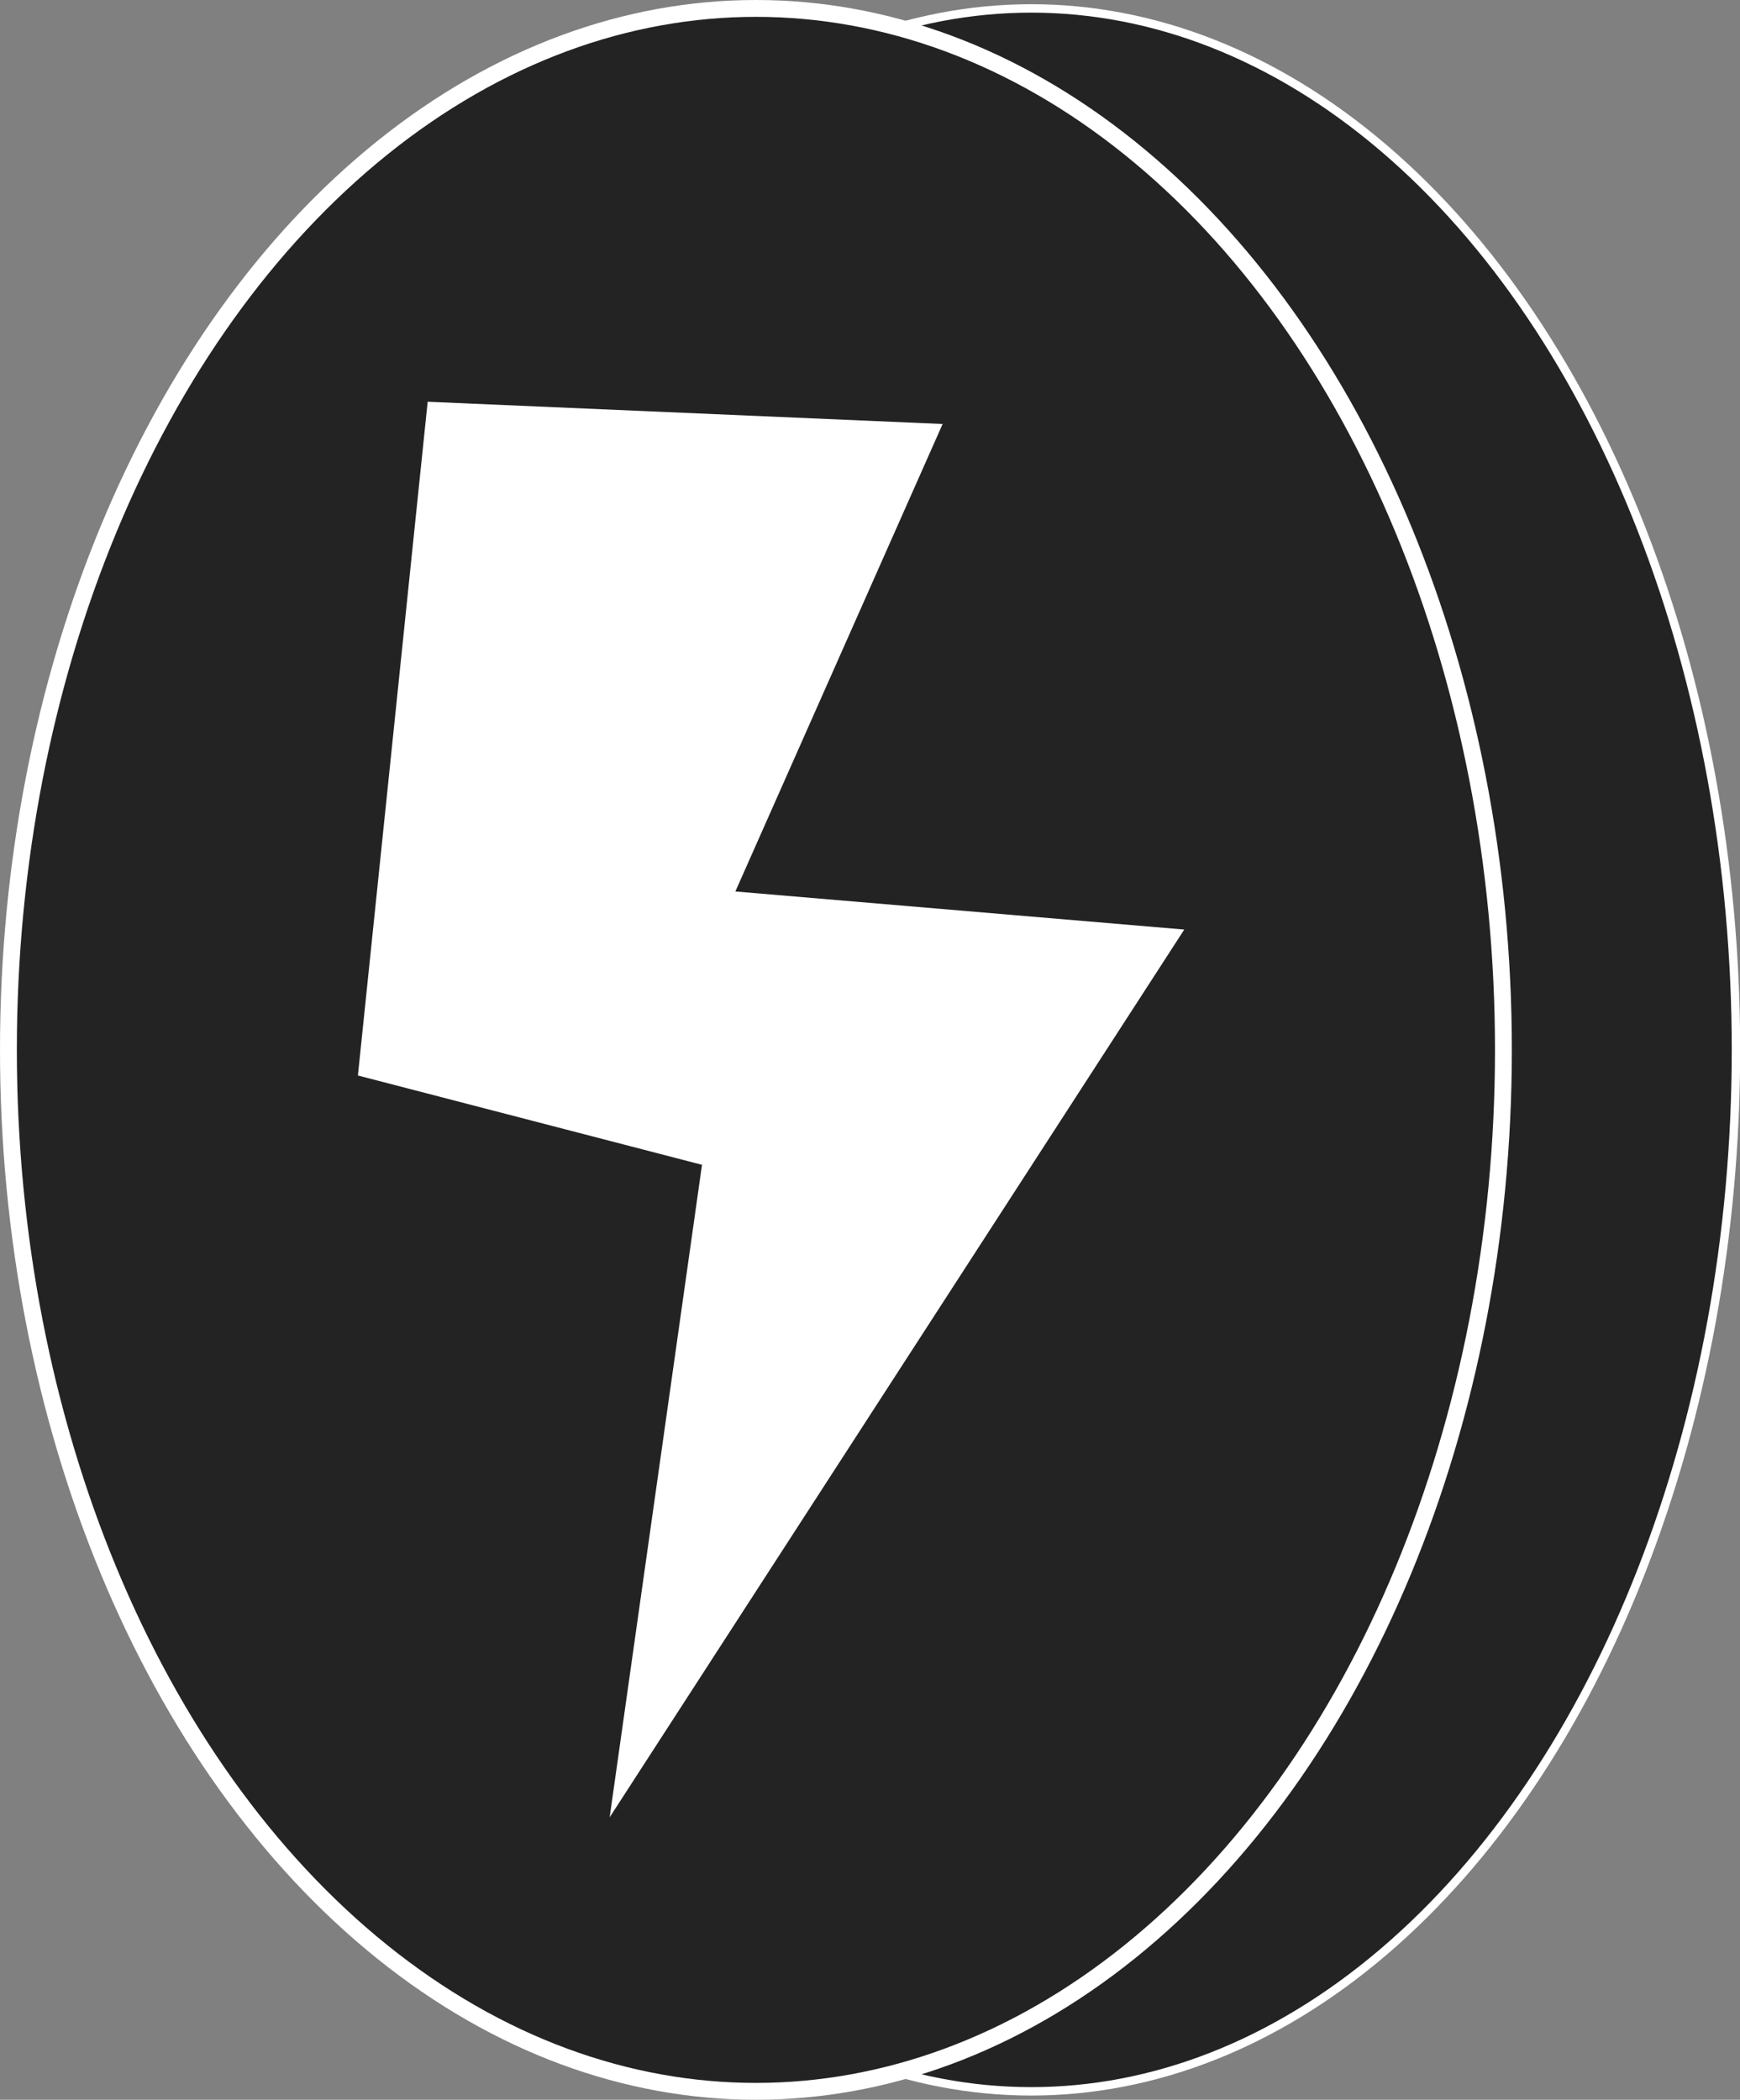 <svg xmlns="http://www.w3.org/2000/svg" width="51.63" height="62.3" viewBox="0 0 51.63 62.3"><rect x="0" y="0" width="51.63" height="62.3" fill="#808080" stroke="none"/><defs><style>.a,.b{fill:#232323;stroke:#fff;stroke-miterlimit:10;}.a{stroke-width:0.25px;}.b{stroke-width:0.5px;}.c{fill:#fff;}</style></defs><ellipse class="a" cx="30.6" cy="31.15" rx="20.91" ry="30.9"/><ellipse class="b" cx="22.43" cy="31.15" rx="22.18" ry="30.9"/><polygon class="c" points="12.69 11.92 27.97 12.58 21.82 26.45 35.14 27.58 18.09 53.92 20.83 34.56 10.62 31.91 12.69 11.92"/></svg>